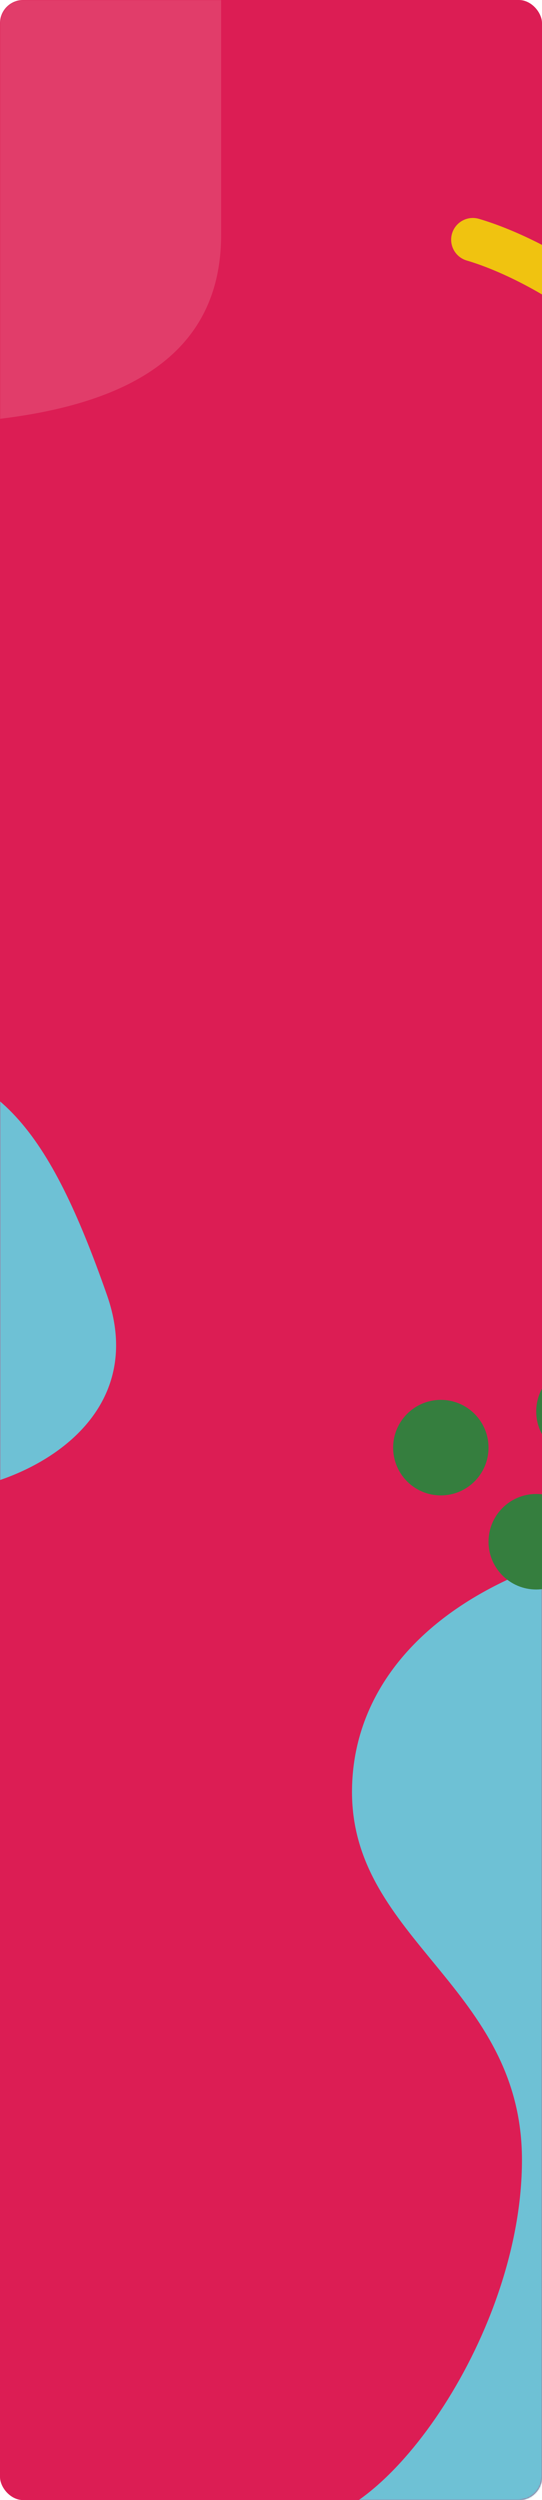 <svg width="375" height="1727" viewBox="0 0 375 1727" fill="none" xmlns="http://www.w3.org/2000/svg">
<g clip-path="url(#clip0)">
<rect width="375" height="1727" rx="16" fill="#DC1D54"/>
<mask id="mask0" style="mask-type:alpha" maskUnits="userSpaceOnUse" x="0" y="0" width="375" height="1727">
<rect width="375" height="1727" rx="16" fill="#DC1D54"/>
</mask>
<g mask="url(#mask0)">
<path d="M535.434 1056.16C684.11 1056.16 763.977 914.72 785.326 844H831V1742H209.42C267.693 1742 361.14 1611.24 361.14 1492.03C361.14 1372.82 243.543 1340.26 243.543 1237.86C243.543 1135.46 349.59 1056.16 535.434 1056.16Z" fill="#6EC1D5"/>
<path d="M-296.009 1004.53C-394.409 1010.53 -411.343 924.032 -407.509 880.032C-391.009 793.532 -285.009 822.032 -222.009 822.032C-159.009 822.032 -164.009 730.032 -83.009 732.032C-2.009 734.032 33.991 780.532 73.991 894.532C113.991 1008.53 -47.009 1051.03 -83.009 1022.53C-119.009 994.032 -173.009 997.032 -296.009 1004.53Z" fill="#6EC1D5"/>
<path opacity="0.2" d="M-329.5 542.222C-329.5 669.644 -424.5 707.833 -472 711H-507V-39H153V162.192C153 328.735 -110.5 289.614 -222 289.614C-333.5 289.614 -329.5 382.945 -329.5 542.222Z" fill="#F6C0C5"/>
</g>
<circle cx="371" cy="1065" r="33" fill="#357E3E"/>
<circle cx="404" cy="975" r="33" fill="#357E3E"/>
<circle cx="305" cy="1000" r="33" fill="#357E3E"/>
<path d="M327.146 165.569C373.005 179.007 472.962 232.497 505.917 338.952" stroke="#F0C310" stroke-width="30" stroke-linecap="round" stroke-linejoin="round"/>
</g>
<defs>
<clipPath id="clip0">
<rect width="375" height="1727" fill="white"/>
</clipPath>
</defs>
</svg>
